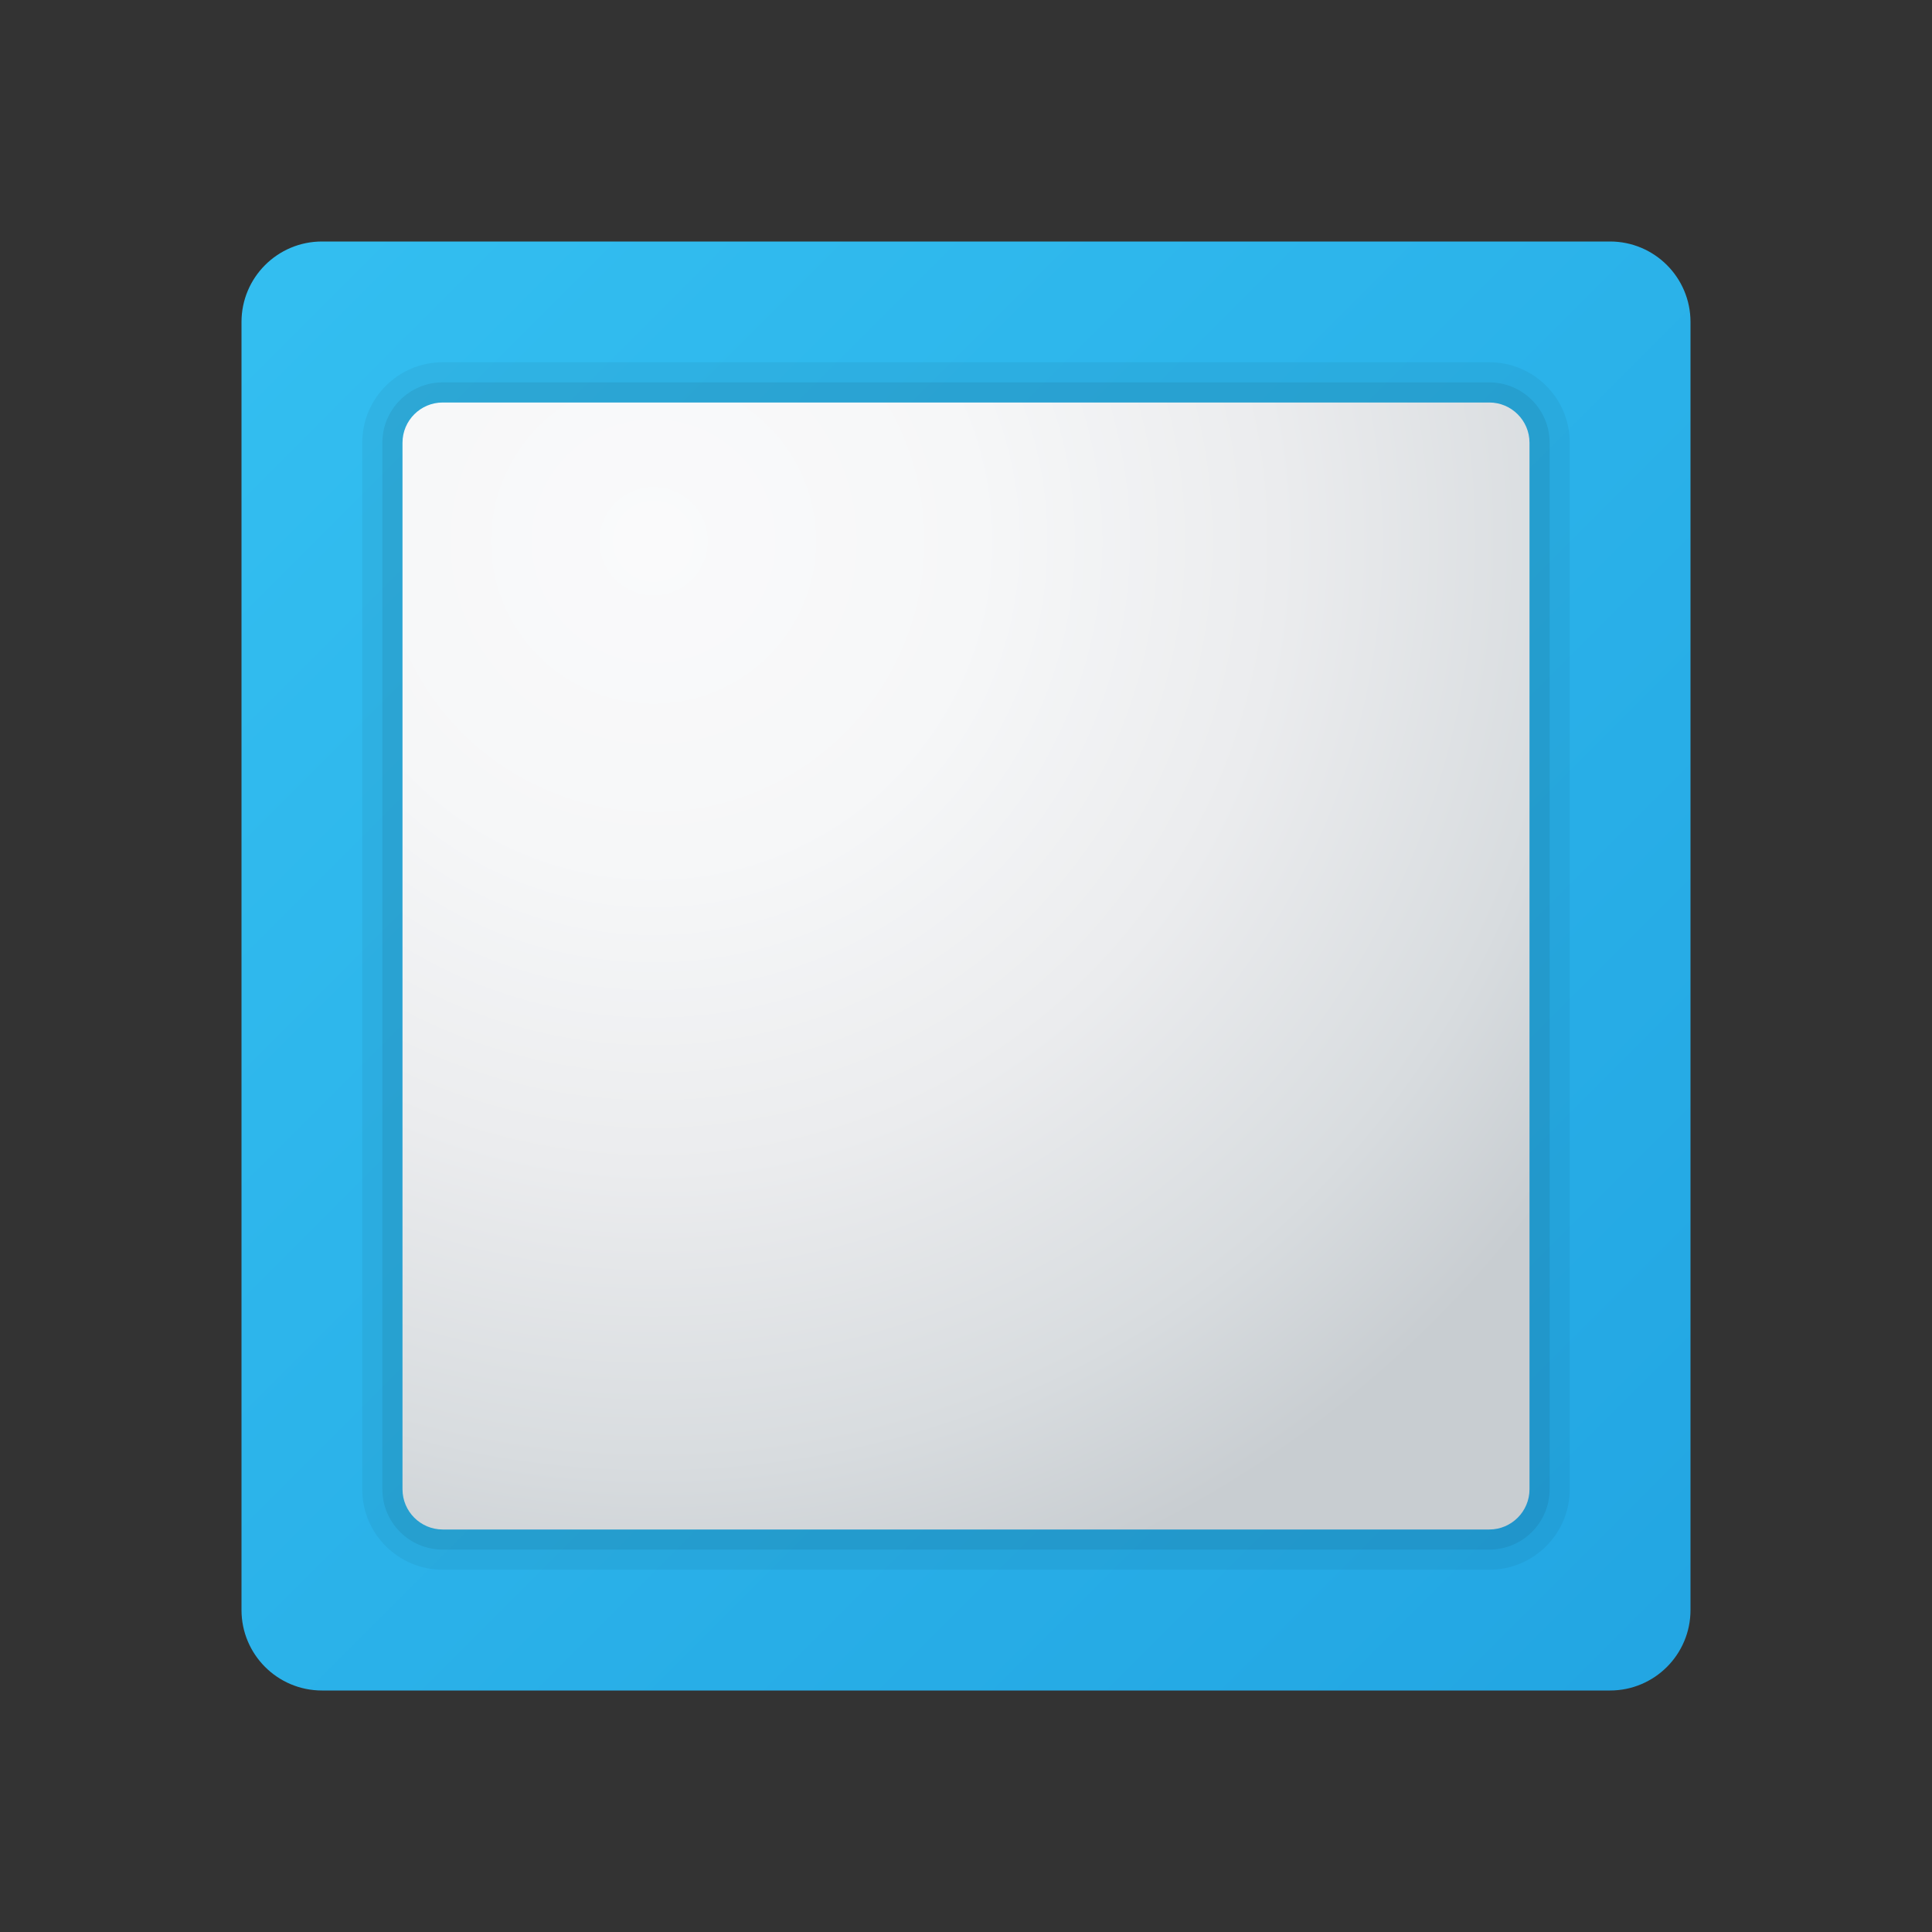 <svg xmlns="http://www.w3.org/2000/svg"  viewBox="0 0 48 48" width="20px" height="20px"><rect x="0" y="0" width="48" height="48" fill="#333333" stroke="none"/><linearGradient id="~y7H5IldT9DdWF3ONGQVQa" x1="7.101" x2="42.532" y1="7.101" y2="42.532" gradientUnits="userSpaceOnUse"><stop offset="0" stop-color="#33bef0"/><stop offset="1" stop-color="#22a5e2"/></linearGradient><path fill="url(#~y7H5IldT9DdWF3ONGQVQa)" d="M40,6H8C6.895,6,6,6.895,6,8v32c0,1.105,0.895,2,2,2h32c1.105,0,2-0.895,2-2V8	C42,6.895,41.105,6,40,6z"/><path d="M11,39h26c1.105,0,2-0.895,2-2V11c0-1.105-0.895-2-2-2H11c-1.105,0-2,0.895-2,2v26	C9,38.105,9.895,39,11,39z" opacity=".05"/><path d="M11,38.5h26c0.828,0,1.5-0.672,1.5-1.5V11c0-0.828-0.672-1.5-1.5-1.5H11c-0.828,0-1.5,0.672-1.5,1.5	v26C9.5,37.828,10.172,38.5,11,38.5z" opacity=".07"/><radialGradient id="~y7H5IldT9DdWF3ONGQVQb" cx="11.936" cy="9.344" r="25.579" gradientTransform="translate(3.385 3.385) scale(1.077)" gradientUnits="userSpaceOnUse"><stop offset="0" stop-color="#fafafb"/><stop offset=".293" stop-color="#f6f7f8"/><stop offset=".566" stop-color="#ebecee"/><stop offset=".832" stop-color="#d8dcdf"/><stop offset="1" stop-color="#c8cdd1"/></radialGradient><path fill="url(#~y7H5IldT9DdWF3ONGQVQb)" d="M37,38H11c-0.552,0-1-0.448-1-1V11c0-0.552,0.448-1,1-1h26c0.552,0,1,0.448,1,1v26	C38,37.552,37.552,38,37,38z"/></svg>